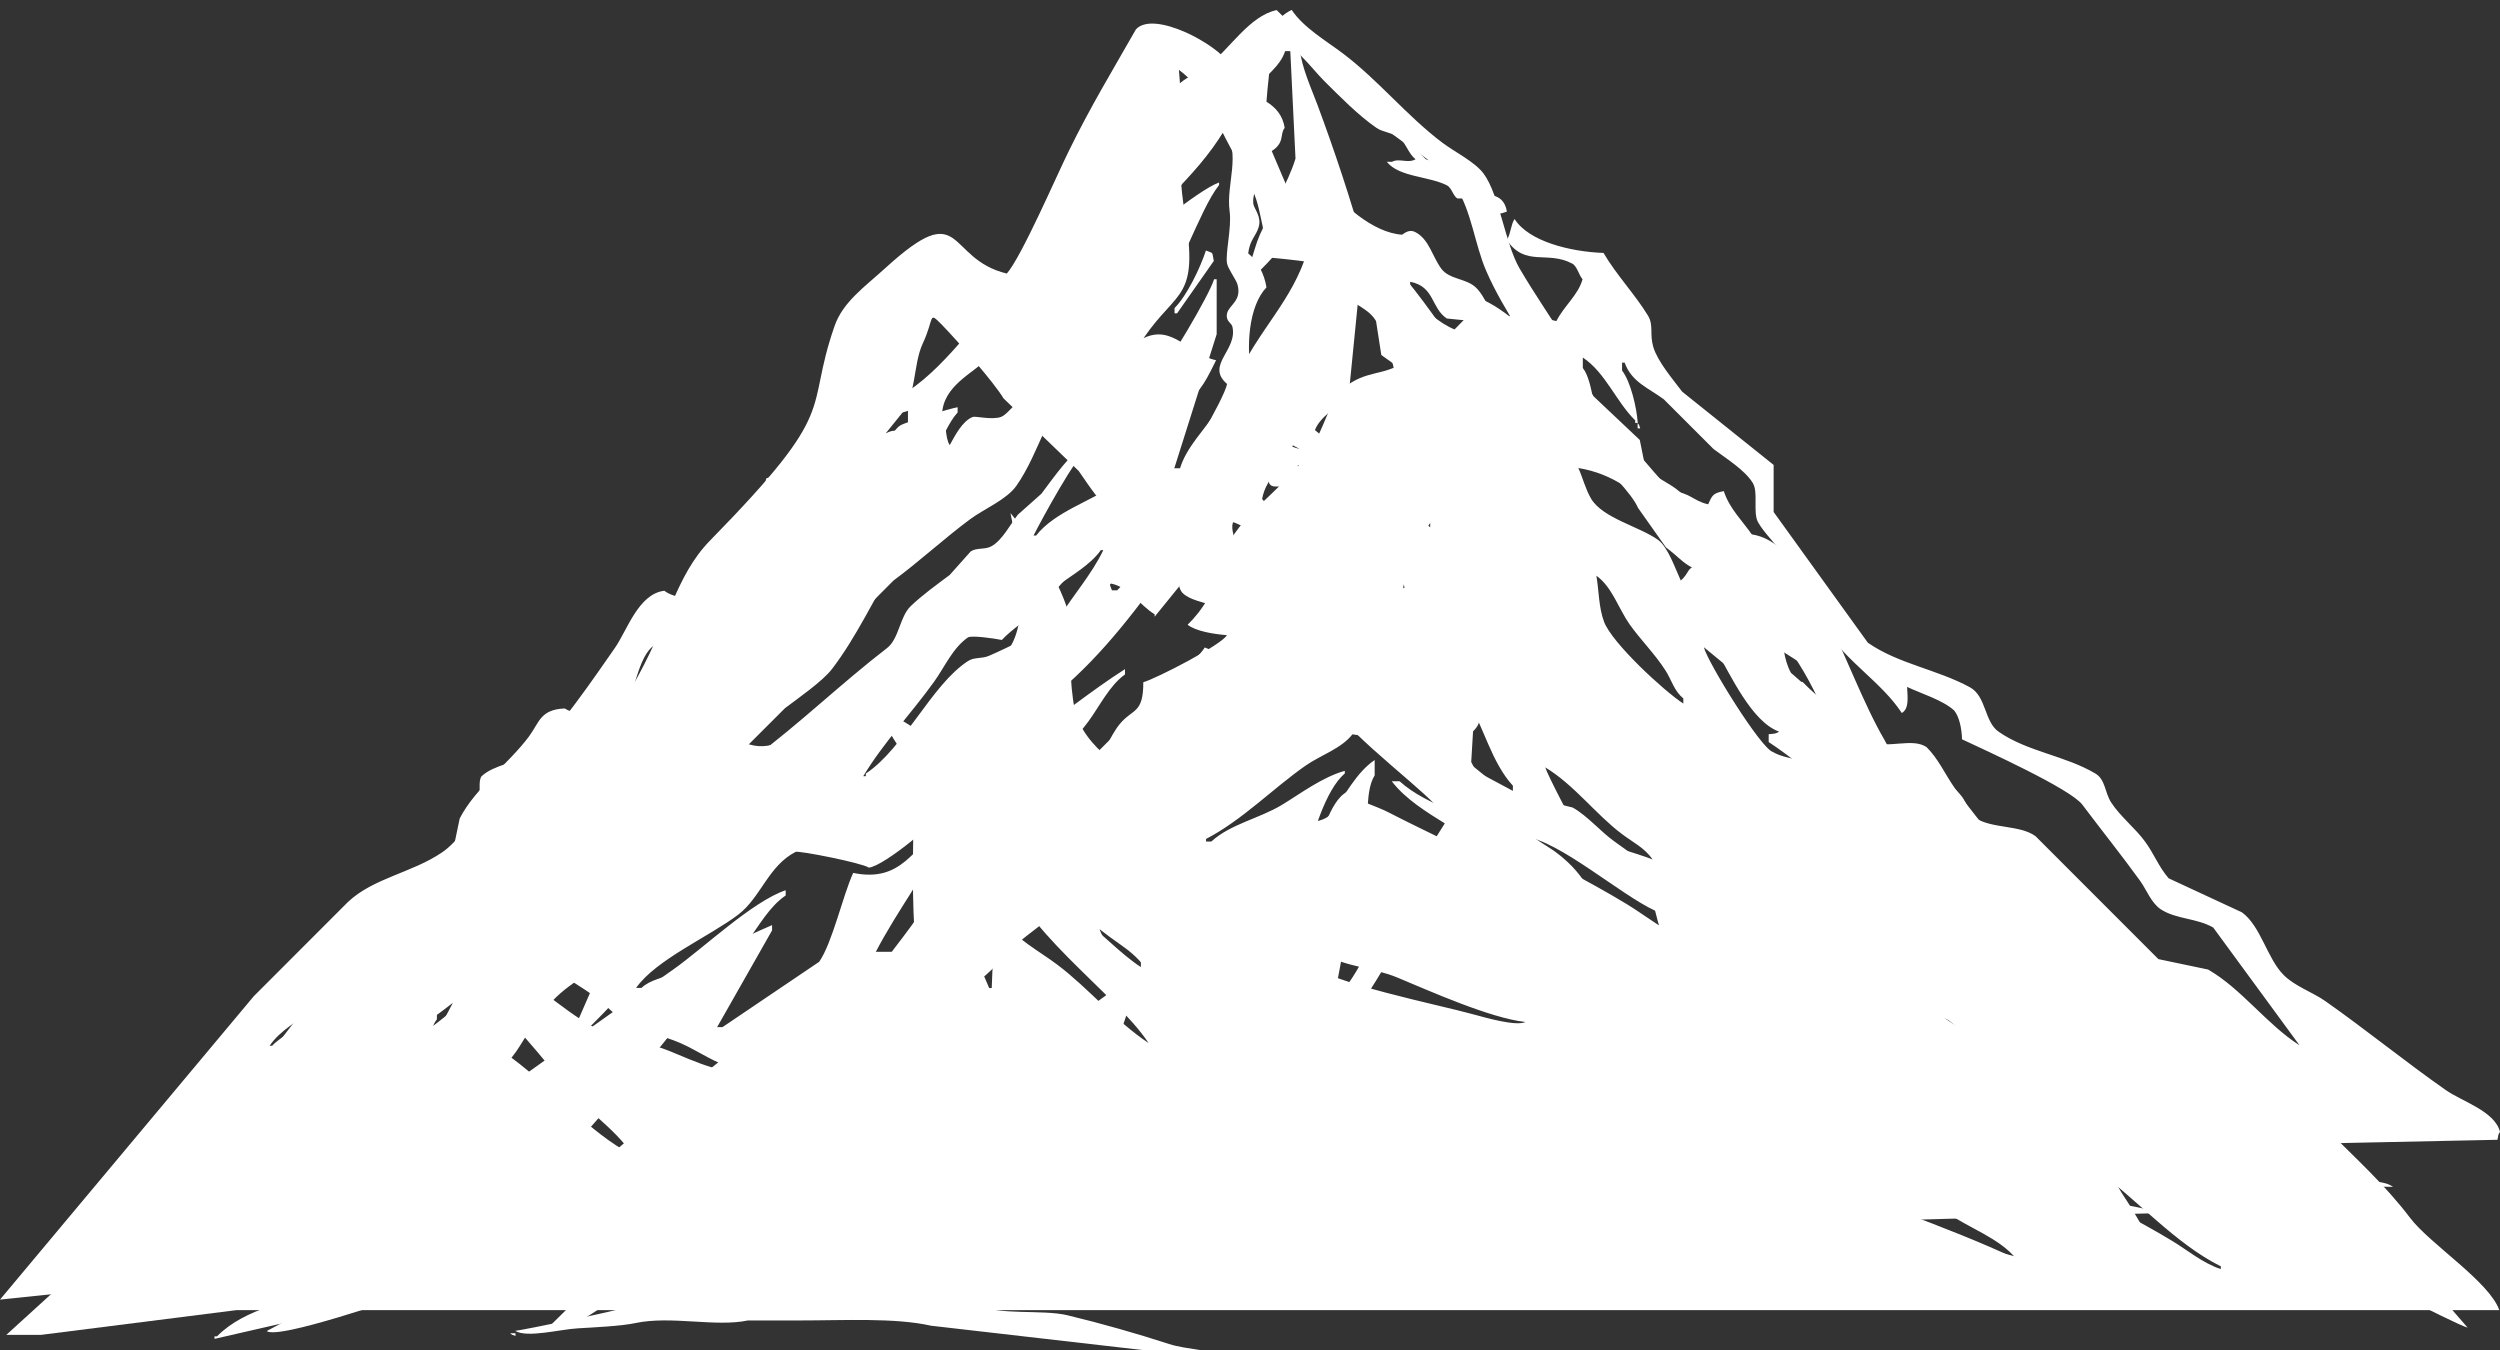 <svg xmlns="http://www.w3.org/2000/svg" xmlns:xlink="http://www.w3.org/1999/xlink" width="200" zoomAndPan="magnify" viewBox="0 0 150 81" height="108" preserveAspectRatio="xMidYMid meet" version="1.0"><rect x="0" y="0" width="150" height="81" fill="#333333" stroke="none"/><defs><clipPath id="0f6d85efbf"><path d="M 0 0.594 L 150 0.594 L 150 80.094 L 0 80.094 Z M 0 0.594 " clip-rule="nonzero"/></clipPath><clipPath id="46daa540ba"><path d="M 0 0.594 L 150 0.594 L 150 81 L 0 81 Z M 0 0.594 " clip-rule="nonzero"/></clipPath><clipPath id="4584070faa"><path d="M 1.777 1 L 148.027 1 L 148.027 80 L 1.777 80 Z M 1.777 1 " clip-rule="nonzero"/></clipPath></defs><g clip-path="url(#0f6d85efbf)"><path fill="#ffffff" d="M 144.605 73.07 C 143.125 71.113 141.266 69.418 139.535 67.699 C 139.023 67.238 138.508 66.777 138.004 66.316 C 136.691 64.582 135.07 63.234 133.555 61.711 C 132.945 61.047 132.324 60.379 131.711 59.715 C 129.965 58.422 128.211 57.121 126.492 55.879 C 125.715 55.32 124.773 54.93 124.188 54.188 C 123.523 54.188 122.859 54.188 122.195 54.188 C 121.77 53.922 121.016 52.227 120.664 51.73 C 119.617 50.242 118.332 48.762 117.285 47.285 C 116.691 46.441 116.312 45.539 115.594 44.828 C 114.75 44.254 113.371 44.926 112.219 44.52 C 110.633 43.137 109.047 41.754 107.457 40.371 C 106.59 38.805 107.191 36.312 106.227 34.844 C 106.051 33.762 105.172 33.602 104.535 33 C 103.258 31.793 101.938 30.367 100.539 29.312 C 100.008 28.914 99.016 28.496 98.695 27.93 C 98.59 27.418 98.492 26.902 98.387 26.398 C 97.465 25.531 96.543 24.66 95.621 23.785 C 94.957 22.816 94.699 21.719 94.086 20.707 C 93.164 19.211 92.059 17.625 91.172 16.102 C 90.312 14.621 89.957 11.688 89.02 10.422 C 88.496 9.711 87.281 9.117 86.562 8.578 C 84.445 6.992 82.684 4.793 80.574 3.207 C 79.555 2.438 78.215 1.664 77.5 0.594 C 76.453 1.09 75.719 2.453 75.043 3.359 C 73.688 5.168 71.977 6.742 70.598 8.578 C 69.773 9.668 68.504 10.555 67.68 11.652 C 67.121 12.387 66.555 13.551 65.836 14.105 C 64.898 14.832 63.613 14.965 62.613 15.641 C 62.141 15.961 61.727 16.492 61.23 16.871 C 58.773 18.723 57.066 21.754 54.477 23.473 C 54.477 24.547 54.477 25.625 54.477 26.699 C 53.406 29.262 52.324 31.82 51.25 34.371 C 50.516 34.523 49.23 34.594 48.637 34.984 C 47.238 35.16 46.695 36.953 46.023 37.898 C 44.961 39.414 43.57 40.852 42.488 42.348 C 42.203 42.738 42.07 43.422 41.719 43.73 C 40.945 43.988 40.184 44.246 39.414 44.5 C 38.641 44.359 38.219 43.676 37.879 43.117 C 36.801 43.074 34.699 43.023 33.883 42.508 C 32.402 42.57 32.367 43.348 31.73 44.199 C 30.535 45.805 28.496 47.309 27.582 49.109 C 27.328 50.34 27.07 51.562 26.812 52.797 C 26.465 53.273 25.605 53.656 25.121 54.027 C 23.766 55.047 22.641 56.543 21.281 57.562 C 20.75 57.961 19.988 58.273 19.59 58.793 C 17.48 61.566 15.328 64.316 13.301 67.09 C 12.555 68.098 11.863 69.367 11.031 70.402 L 0.043 80.398 L 14.176 78.609 C 59.172 78.609 104.188 78.609 149.188 78.609 C 149.445 78.609 149.699 78.609 149.957 78.609 C 149.371 76.906 145.773 74.621 144.605 73.07 Z M 110.824 45.895 C 110.824 45.945 110.824 46 110.824 46.043 C 109.773 45.82 107.176 45.637 106.379 45.121 C 105.668 44.938 102.469 39.762 102.23 38.832 C 105.094 41.188 107.965 43.543 110.824 45.895 Z M 103.914 34.531 C 103.914 34.586 103.914 34.641 103.914 34.684 C 103.266 34.531 102.531 34.285 102.07 33.914 C 101.219 34 101.414 34.23 101 34.684 C 100.945 34.734 100.895 34.789 100.848 34.832 C 100.512 34.117 100.086 32.82 99.465 32.379 C 98.348 31.59 96.16 31.086 95.469 29.926 C 95.113 29.32 94.965 28.648 94.699 28.082 C 98.883 28.746 100.555 32.867 103.914 34.531 Z M 101 41.906 C 101 42.012 101 42.109 101 42.215 C 99.84 41.461 96.719 38.582 96.242 37.305 C 95.914 36.43 95.93 35.348 95.781 34.543 C 96.711 35.195 97.117 36.516 97.773 37.457 C 98.422 38.371 99.316 39.266 99.926 40.223 C 100.324 40.852 100.441 41.445 101 41.906 Z M 97.312 50.039 C 97.977 50.543 98.688 50.871 99.156 51.574 C 98.277 51.184 95.273 50.449 94.707 49.879 C 94.484 49.66 92.82 46.434 92.715 46.043 C 94.461 47.098 95.727 48.844 97.312 50.039 Z M 83.648 8.125 C 84.801 8.996 86.539 10.012 87.336 11.199 C 88.293 12.629 88.477 14.664 89.18 16.27 C 90.258 18.758 92.012 20.949 93.176 23.484 C 92.43 22.969 91.516 21.789 91.02 21.027 C 90.488 21.215 90.367 21.516 89.949 21.797 C 89.895 21.852 89.844 21.906 89.797 21.949 C 89.797 21.895 89.797 21.844 89.797 21.797 C 89.188 21.523 88.176 20.469 87.957 19.805 C 87.414 19.75 87.344 19.824 86.723 19.957 C 85.988 18.832 83.738 15.754 82.727 15.047 C 82.727 14.941 82.727 14.844 82.727 14.738 C 82.676 14.738 82.621 14.738 82.578 14.738 C 82.637 16.004 83.34 21.824 83.809 22.57 C 84.207 23.57 85.695 23.996 86.422 24.723 C 86.512 24.848 84.828 28.906 84.43 29.332 C 84.516 30.207 85.219 30.945 85.812 31.324 C 85.812 31.43 85.812 31.527 85.812 31.637 C 83.508 29.695 81.203 27.746 78.898 25.805 C 79.164 25.059 80.238 24.332 80.895 23.961 C 81.203 20.887 81.504 17.82 81.812 14.746 C 81.086 12.078 80.051 8.984 79.051 6.301 C 78.676 5.289 78.121 4.113 77.977 2.926 C 80.086 4.289 81.645 6.609 83.648 8.125 Z M 64.453 71.848 C 63.996 72.59 63.871 73.453 63.223 74 C 63.223 74.105 63.223 74.203 63.223 74.312 C 63.172 74.312 63.117 74.312 63.074 74.312 C 64.809 69.145 66.555 63.969 68.293 58.805 C 68.293 58.695 68.293 58.602 68.293 58.492 C 66.953 59.176 65.82 60.188 64.605 60.949 C 63.02 61.949 61.141 62.73 59.848 64.023 C 59.793 64.023 59.742 64.023 59.695 64.023 C 60.051 62.906 60.777 61.16 61.539 60.336 C 61.539 60.285 61.539 60.23 61.539 60.188 C 60.449 60.551 59.66 61.445 58.773 62.027 C 56.801 63.34 54.859 64.59 52.945 65.867 C 51.688 66.707 49.887 67.309 48.949 68.48 C 48.895 68.48 48.84 68.48 48.797 68.48 C 50.012 66.645 52.262 64.891 54.016 63.57 C 55.602 61.984 57.188 60.398 58.773 58.812 C 59.812 58.023 60.539 56.961 61.539 56.199 C 62.781 55.258 64.305 54.062 65.227 52.82 C 67.398 49.906 69.711 47.117 71.828 44.227 C 72.766 42.949 73.602 41.125 74.902 40.23 C 74.902 40.125 74.902 40.027 74.902 39.922 C 74.035 39.566 73.164 39.203 72.289 38.848 C 71.723 39.699 70.863 40.152 70.137 40.84 C 68.398 42.578 66.652 44.324 64.914 46.062 C 63.426 47.188 61.504 48.648 60.469 50.207 C 60.414 50.207 60.359 50.207 60.316 50.207 C 60.309 49.117 60.441 44.297 60.777 43.758 C 60.777 43.445 60.777 43.145 60.777 42.836 C 60.723 42.836 60.672 42.836 60.629 42.836 C 59.695 44.625 57.961 45.883 56.789 47.441 C 56.168 48.266 55.629 49.305 54.797 49.898 C 54.789 51.023 54.664 56.27 55.105 56.961 C 55.105 57.012 55.105 57.066 55.105 57.109 C 53.723 57.109 52.34 57.109 50.961 57.109 C 50.605 57.465 50.242 57.828 49.887 58.184 C 48 59.594 46.352 61.258 44.516 62.633 C 40.98 65.281 37.879 68.453 34.379 71.078 C 32.66 72.359 30.25 73.789 29.012 75.523 C 28.957 75.523 28.902 75.523 28.859 75.523 C 29.641 74.043 31.109 72.98 32.086 71.688 C 34.824 68.035 38.137 64.855 40.84 61.25 C 42.098 59.574 43.605 58.121 44.836 56.492 C 45.535 55.551 46.164 54.391 47.141 53.727 C 47.141 53.621 47.141 53.523 47.141 53.414 C 45.129 54.09 42.168 56.926 40.387 58.176 C 35.426 61.648 30.551 65.176 25.652 68.613 C 23.402 70.199 21.238 71.805 19.051 73.371 C 18.219 73.965 17.188 74.391 16.594 75.215 C 16.543 75.215 16.488 75.215 16.445 75.215 C 18.43 72.184 21.621 69.977 23.816 67.078 C 24.383 66.566 24.941 66.051 25.508 65.547 C 26.938 63.66 28.867 62.18 30.27 60.328 C 31.039 59.309 31.871 58.031 32.883 57.254 C 32.883 57.199 32.883 57.145 32.883 57.102 C 30.047 57.926 27.602 60.441 25.359 62.012 C 22.391 64.102 19.633 66.352 16.762 68.461 C 15.258 69.57 13.59 70.508 12.316 71.84 C 12.262 71.84 12.207 71.84 12.164 71.84 C 12.98 70.492 14.176 69.395 15.078 68.152 C 17.012 65.52 18.828 62.949 20.762 60.32 C 21.203 59.707 22.02 59.422 22.453 58.785 C 22.559 58.785 22.656 58.785 22.762 58.785 C 22.504 59.559 22.25 60.32 21.992 61.09 C 21.992 61.145 21.992 61.195 21.992 61.242 C 22.984 60.887 23.516 59.832 24.297 59.246 C 25.848 58.078 27.98 56.723 29.055 55.098 C 29.109 55.098 29.16 55.098 29.203 55.098 C 28.938 56.02 27.281 58.707 26.59 59.246 C 26.59 59.352 26.59 59.449 26.59 59.559 C 30.117 57.562 33.652 55.559 37.188 53.566 C 37.188 52.883 37.188 51.59 36.879 51.113 C 36.879 50.855 36.879 50.598 36.879 50.34 C 35.977 50.812 35.195 51.855 34.266 52.184 C 33.164 52.566 32.016 52.094 31.191 52.645 C 31.137 52.645 31.082 52.645 31.039 52.645 C 31.312 51.863 32.086 51.395 32.57 50.801 C 32.625 50.75 32.68 50.695 32.723 50.652 C 32.668 50.652 32.617 50.652 32.57 50.652 C 32.395 50.219 32.555 50.359 32.113 50.191 C 31.918 50.086 30.906 50.52 30.578 50.801 C 30.523 50.801 30.473 50.801 30.43 50.801 C 30.43 47.195 32.484 46.559 33.805 44.352 C 35.914 44.359 37.73 44.91 38.254 46.504 C 44.668 46.027 45.652 40.078 49.152 36.676 C 50.004 36.094 51.34 36.543 52.379 36.066 C 52.785 35.656 53.191 35.25 53.609 34.832 C 55.203 33.656 56.656 32.301 58.215 31.148 C 59.031 30.543 60.398 29.977 60.98 29.152 C 62.363 27.195 63.074 24.086 64.668 22.402 C 64.668 22.297 64.668 22.199 64.668 22.09 C 63.391 22.719 62.203 23.473 60.98 24.246 C 60.707 24.414 60.379 24.898 60.059 25.016 C 59.512 25.211 58.527 24.953 58.367 25.016 C 57.738 25.262 57.297 26.141 56.984 26.707 C 56.684 26.266 56.809 25.336 56.523 24.863 C 56.586 23.145 58.367 22.41 59.289 21.488 C 60.672 20.105 62.055 18.723 63.438 17.34 C 64.375 16.668 65.527 16.473 66.512 15.809 C 67.281 14.887 68.043 13.965 68.816 13.043 C 68.816 12.992 68.816 12.938 68.816 12.895 C 68.867 12.895 68.922 12.895 68.965 12.895 C 68.914 14.168 68.859 15.453 68.816 16.73 C 69.586 14.629 70.348 12.531 71.117 10.438 C 71.633 9.926 72.148 9.41 72.652 8.906 C 73.59 7.648 74.477 6.488 75.418 5.219 C 75.949 4.512 76.801 4.004 77.109 3.066 C 77.215 3.066 77.312 3.066 77.418 3.066 C 77.527 5.219 77.621 7.363 77.73 9.516 C 77.27 11.031 76.207 12.68 75.574 14.125 C 75.141 15.137 75.035 16.297 74.344 17.039 C 74.344 17.148 74.344 17.242 74.344 17.352 C 75.426 16.633 78.082 13.586 78.793 12.441 C 78.848 12.441 78.898 12.441 78.941 12.441 C 78.605 16.445 76.879 18.164 75.258 20.734 C 74.406 22.082 73.805 23.387 72.953 24.723 C 72.281 25.785 71.199 26.805 70.801 28.098 C 70.082 28.109 69.238 28.09 68.805 27.789 C 67.184 27.895 65.68 30.996 64.508 31.938 C 64.152 32.105 63.727 31.812 63.438 31.477 C 61.789 33.176 61.496 36.164 59.898 37.926 C 59.898 38.031 59.898 38.129 59.898 38.238 C 61.203 37.375 62.215 36.082 63.438 35.16 C 64.305 34.508 65.422 33.895 66.051 33.008 C 66.102 33.008 66.156 33.008 66.199 33.008 C 65.492 34.469 64.418 35.676 63.586 37.004 C 63.098 37.785 62.895 38.742 62.203 39.309 C 62.203 39.414 62.203 39.512 62.203 39.617 C 62.832 39.203 63.133 38.688 63.586 38.086 C 64.613 37.059 65.633 36.039 66.66 35.012 C 67.77 35.242 68.391 36.324 69.277 36.855 C 69.277 36.906 69.277 36.961 69.277 37.004 C 70.809 35.109 72.352 33.223 73.883 31.324 C 74.062 31.199 76.922 32.883 77.258 33.32 C 77.367 33.32 77.465 33.32 77.57 33.32 C 77.055 32.238 76.516 30.793 75.727 29.941 C 75.977 28.523 77.164 27.992 77.57 26.719 C 79.164 27.48 80.105 29.438 81.566 30.402 C 81.406 31.645 80.93 35.34 80.336 36.234 C 80.336 36.34 80.336 36.438 80.336 36.543 C 80.387 36.543 80.441 36.543 80.484 36.543 C 81.078 35.32 81.852 33.645 82.789 32.707 C 82.844 32.652 82.895 32.602 82.941 32.555 C 84.473 35.711 86.211 38.965 88.008 41.922 C 89.02 43.59 89.488 45.75 90.773 47.141 C 90.773 47.25 90.773 47.348 90.773 47.453 C 90.004 47.043 89.238 46.637 88.469 46.219 C 87.035 49.145 85.086 51.812 83.402 54.516 C 82.32 56.262 81.582 58.457 80.176 59.883 C 80.176 59.938 80.176 59.992 80.176 60.035 C 80.121 60.035 80.07 60.035 80.023 60.035 C 80.637 56.758 81.258 53.488 81.867 50.207 C 82.16 49.02 81.902 47.461 82.48 46.523 C 82.48 46.211 82.48 45.91 82.48 45.602 C 81.363 46.352 80.699 47.762 79.863 48.824 C 79.352 49.48 77.898 49.25 77.41 49.898 C 76.355 51.281 75.867 53.016 74.957 54.504 C 72.512 58.492 70.055 62.668 67.582 66.637 C 66.449 68.363 65.492 70.164 64.453 71.848 Z M 107.602 70.156 C 105.855 69.41 103.055 67.664 101 67.539 C 100.938 68.109 100.812 68.844 100.539 69.234 C 100.441 69.402 98.43 67.852 98.082 67.539 C 96.711 66.328 95.273 65.273 93.785 64.164 C 93.227 63.75 92.723 62.949 92.094 62.633 C 91.375 62.523 90.656 62.43 89.941 62.32 C 89.188 63.766 87.938 64.883 87.023 66.16 C 84.738 69.332 82.16 72.359 80.113 75.676 C 80.059 75.676 80.008 75.676 79.961 75.676 C 81.238 73.043 82.348 70.082 83.496 67.383 C 84.012 66.168 84.215 64.492 85.031 63.543 C 85.031 63.438 85.031 63.34 85.031 63.234 C 83.172 64.199 81.895 66.008 80.273 67.23 C 77.598 69.242 74.734 71.414 72.438 73.832 C 72.387 73.832 72.332 73.832 72.289 73.832 C 74.957 69.367 78.234 65.156 81.195 60.938 C 83.09 58.227 84.535 55.25 86.562 52.645 C 87.602 51.324 90.25 51.344 91.473 50.191 C 93.562 50.449 97.207 53.672 99.305 54.641 C 99.617 55.941 100.777 59.875 101.461 60.781 C 101.922 61.586 103.754 61.496 104.535 62.012 C 105.863 62.719 105.801 65.262 106.988 66.16 C 110.082 68.48 113.652 70.555 116.816 72.762 C 118.109 73.664 119.988 74.301 120.965 75.523 C 116.621 73.496 112.066 72.07 107.602 70.156 Z M 133.246 76.145 C 132.164 75.789 131.234 75 130.328 74.453 C 128.23 73.176 126.051 72.148 124.039 70.918 C 121.273 69.234 118.43 67.789 115.746 66.16 C 114.68 65.504 113.512 65.203 112.52 64.465 C 111.871 63.988 111.473 62.977 110.984 62.312 C 109.887 60.824 108.406 59.496 107.301 58.016 C 106.59 57.059 105.969 55.773 104.996 55.098 C 104.996 55.047 104.996 54.992 104.996 54.949 C 106.102 55.137 111.988 57.422 112.668 58.023 C 113.395 57.289 114.266 55.25 114.512 54.188 C 115.621 54.363 118.863 55.684 119.582 56.34 C 119.688 56.34 119.785 56.34 119.891 56.34 C 119.438 54.762 118.227 53.488 117.438 52.191 C 116.656 50.918 116.223 49.633 115.441 48.355 C 115.055 47.727 114.504 47.273 114.371 46.363 C 115.328 47.098 115.816 48.426 116.523 49.438 C 118.059 51.625 119.883 53.719 121.281 56.039 C 126.039 56.074 126.98 59.805 130.34 60.949 C 130.125 61.543 129.727 61.711 129.418 62.18 C 128.176 61.992 123.824 60.23 122.965 59.566 C 122.496 59.84 122.363 60.867 122.355 61.559 C 121.309 61.277 119.715 60.566 118.98 59.867 C 118.926 59.867 118.871 59.867 118.828 59.867 C 119.191 60.887 120.227 61.523 120.82 62.32 C 121.938 63.809 123.152 65.855 124.66 66.93 C 124.66 66.984 124.66 67.035 124.66 67.078 C 123.789 67.188 122.922 67.285 122.043 67.391 C 122.867 68.57 124.562 69.312 125.73 70.156 C 128.211 71.945 130.473 74.594 133.254 75.984 C 133.246 76.039 133.246 76.094 133.246 76.145 Z M 133.246 76.145 " fill-opacity="1" fill-rule="evenodd"/></g><g clip-path="url(#46daa540ba)"><path fill="#ffffff" d="M 146.75 65.406 C 144.332 63.715 141.938 61.766 139.531 60.074 C 138.742 59.52 137.691 59.176 137.023 58.504 C 136.023 57.508 135.652 55.562 134.512 54.738 C 133.047 54.059 131.586 53.379 130.121 52.699 C 129.539 52.039 129.234 51.215 128.707 50.5 C 128.129 49.703 127.203 48.977 126.668 48.145 C 126.289 47.555 126.324 46.77 125.727 46.414 C 123.898 45.328 121.652 45.109 119.922 43.906 C 119.051 43.309 119.188 41.777 118.191 41.234 C 116.227 40.164 113.891 39.832 112.07 38.562 C 110.188 35.945 108.301 33.328 106.418 30.719 C 106.418 29.777 106.418 28.836 106.418 27.895 C 104.59 26.426 102.758 24.969 100.93 23.5 C 100.379 22.766 99.473 21.715 99.199 20.828 C 98.965 20.031 99.227 19.516 98.883 18.945 C 98.113 17.676 96.988 16.5 96.211 15.176 C 94.199 15.105 91.719 14.48 90.875 13.141 C 90.648 13.465 90.633 14.09 90.406 14.398 C 91.527 16.047 92.824 15.016 94.328 15.812 C 94.625 15.965 94.734 16.508 94.953 16.754 C 94.699 17.695 93.82 18.383 93.387 19.262 C 92.48 19.109 91.176 18.395 90.406 19.109 C 89.211 18.855 89.246 17.887 88.523 17.223 C 87.941 16.699 86.957 16.762 86.484 16.129 C 85.941 15.402 85.75 14.352 84.918 13.926 C 84.656 13.793 84.43 13.855 84.129 14.082 C 82.355 13.973 80.363 12.152 79.582 10.938 C 78.422 11.273 78.703 12.742 77.547 13.141 C 77.617 13.754 77.719 14.734 78.016 15.176 C 78.016 15.285 78.016 15.387 78.016 15.496 C 79.273 15.43 80.215 15.332 80.523 16.281 C 80.68 16.645 80.562 16.652 80.207 16.906 C 80.641 18.23 81.992 18.273 82.562 19.262 C 82.672 19.941 82.77 20.621 82.879 21.301 C 83.613 21.824 84.348 22.352 85.082 22.867 C 85.289 22.867 85.496 22.867 85.707 22.867 C 85.344 20.93 84.973 19 84.609 17.062 C 84.609 17.008 84.609 16.953 84.609 16.906 C 86.086 17.188 85.852 18.473 86.809 19.109 C 87.336 19.164 87.859 19.219 88.379 19.262 C 88.496 19.324 91.582 23.699 91.828 24.125 C 91.883 24.125 91.938 24.125 91.98 24.125 C 91.82 22.957 91.25 21.273 90.57 20.512 C 90.57 20.402 90.57 20.305 90.57 20.195 C 92.426 20.621 92.906 21.754 94.02 22.867 C 94.418 23.266 94.941 23.492 95.277 23.961 C 95.387 23.961 95.488 23.961 95.594 23.961 C 95.469 23.336 95.316 22.523 94.969 22.078 C 94.969 21.871 94.969 21.664 94.969 21.453 C 96.328 22.352 96.965 24.098 98.113 25.223 C 98.113 25.277 98.113 25.332 98.113 25.375 C 98.168 25.375 98.223 25.375 98.266 25.375 C 98.195 24.406 97.832 22.895 97.324 22.234 C 97.324 22.078 97.324 21.914 97.324 21.762 C 97.379 21.762 97.434 21.762 97.48 21.762 C 97.906 22.938 98.91 23.273 99.832 23.961 C 100.832 24.957 101.816 25.945 102.812 26.941 C 103.555 27.504 104.688 28.191 105.168 28.98 C 105.512 29.543 105.16 30.754 105.484 31.336 C 105.875 32.023 106.625 32.703 107.051 33.371 C 107.977 34.848 108.637 36.297 109.562 37.766 C 110.801 39.73 112.875 40.906 114.109 42.781 C 114.543 42.52 114.461 41.906 114.426 41.215 C 115.266 41.613 116.57 42.004 117.25 42.629 C 117.559 43.008 117.703 43.707 117.723 44.359 C 119.125 45.02 124.215 47.32 124.941 48.281 C 126.09 49.812 127.305 51.324 128.391 52.828 C 128.797 53.387 129.07 54.176 129.648 54.559 C 130.582 55.164 131.805 55.082 132.793 55.652 C 134.523 58.008 136.242 60.363 137.973 62.719 C 135.988 61.449 134.496 59.328 132.484 58.172 C 131.488 57.961 130.5 57.754 129.504 57.547 C 127.051 55.09 124.586 52.629 122.133 50.172 C 121.191 49.484 119.551 49.738 118.52 49.078 C 118.184 48.859 117.984 48.152 117.73 47.82 C 117.113 46.996 116.129 46.516 115.531 45.617 C 114.777 45.59 114.145 45.547 113.801 45.934 C 112.777 45.691 111.664 43.527 110.348 44.367 C 109.562 43.961 109.734 42.727 109.254 42.012 C 108.891 41.652 108.52 41.281 108.156 40.918 C 105.922 40.945 104.246 40.273 103.293 39.035 C 103.184 39.035 103.086 39.035 102.977 39.035 C 103.828 40.473 105.098 43.309 106.746 43.898 C 106.562 44.023 106.48 44.023 106.121 44.051 C 106.121 44.203 106.121 44.367 106.121 44.523 C 108.527 46.105 110.559 48.234 112.867 49.855 C 114.281 50.852 116.199 51.66 117.258 53 C 111.926 50.328 106.59 47.664 101.258 44.992 C 101.148 44.992 101.047 44.992 100.938 44.992 C 101.574 45.824 102.605 46.25 103.449 46.875 C 106.555 49.16 110.016 51.379 113.336 53.469 C 114.633 54.285 116.473 54.82 117.422 55.98 C 115.34 54.965 113.102 53.914 110.992 53 C 110.051 52.59 109.035 52.52 108.32 51.902 C 108.211 51.902 108.113 51.902 108.004 51.902 C 109.859 54.848 113.52 57.52 116.316 59.594 C 117.086 60.164 117.738 61.059 118.52 61.629 C 119.785 62.562 121.551 63.488 122.441 64.773 C 115.41 60.543 108.836 55.488 102.035 50.961 C 99.887 49.531 97.723 48.062 95.605 46.723 C 94.617 46.098 93.34 45.727 92.625 44.84 C 92.516 44.84 92.418 44.84 92.309 44.84 C 92.949 45.809 94.047 46.496 94.98 47.195 C 95.559 47.82 96.129 48.453 96.711 49.078 C 98.41 50.363 99.754 52.059 101.418 53.316 C 102.812 54.367 104.68 55.633 105.656 57.082 C 102.625 55.09 99.887 52.617 96.871 50.492 C 96.039 49.902 95.262 48.961 94.363 48.453 C 93.105 48.137 91.855 47.828 90.598 47.512 C 89.562 47.074 88.766 46.223 87.926 45.625 C 86.039 44.277 84.129 43.246 82.273 41.859 C 81.332 41.152 81.387 39.258 80.391 38.562 C 79.664 38.055 78.387 38.012 77.879 37.305 C 77.371 36.605 77.309 35.457 76.621 34.949 C 76.031 34.516 75.316 34.434 74.891 33.852 C 74.484 33.293 73.559 31.617 74.102 31.18 C 74.066 28.707 73.887 27.812 74.891 26.316 C 75 26.316 75.102 26.316 75.207 26.316 C 75.406 26.699 75.844 26.961 75.996 27.258 C 76.051 27.84 76.105 28.41 76.148 28.988 C 76.348 29.371 76.793 29.043 77.094 29.305 C 77.145 29.57 77.199 29.832 77.246 30.094 C 77.652 30.754 78.715 31.461 79.445 31.824 C 79.367 32.16 79.301 32.395 79.129 32.613 C 79.273 33.727 80.805 34.367 81.641 34.812 C 81.812 35.773 81.793 37.094 82.262 37.793 C 82.5 38.129 83.016 38.172 83.359 38.418 C 84.863 39.477 87.09 40.898 88.379 42.184 C 88.484 42.184 88.586 42.184 88.695 42.184 C 88.215 40.68 85.66 37.094 84.148 36.695 C 84.164 35.988 84.285 34.785 83.992 34.344 C 83.633 33.609 82.727 33.68 82.262 33.082 C 81.648 32.285 81.348 31.316 80.535 30.727 C 79.883 30.258 78.941 30.129 78.496 29.469 C 78.188 29.027 78.215 28.438 77.871 28.055 C 77.871 28.004 77.871 27.949 77.871 27.902 C 78.621 27.957 79.836 28.082 80.227 28.527 C 80.48 28.816 80.508 29.441 80.852 29.625 C 81.113 29.625 81.375 29.625 81.641 29.625 C 82.074 29.777 83.25 30.512 83.523 30.883 C 83.93 31.445 83.938 32.16 84.309 32.766 C 85.055 33.996 86.105 35.266 87.289 36.062 C 87.289 36.949 87.289 37.836 87.289 38.734 C 87.473 39.113 88.352 39.414 88.703 39.676 C 89.789 40.492 90.75 41.688 91.848 42.504 C 92.625 43.082 93.594 43.48 94.199 44.23 C 94.309 44.23 94.41 44.23 94.52 44.23 C 92.949 42.555 91.375 40.883 89.809 39.215 C 89.391 38.852 88.977 38.48 88.551 38.117 C 88.223 37.395 88.73 36.379 88.395 35.766 C 87.66 35.086 86.93 34.406 86.195 33.727 C 85.289 32.484 83.633 28.664 82.426 28.074 C 81.957 28.074 81.484 28.074 81.016 28.074 C 80.75 27.965 80.406 27.414 80.07 27.285 C 79.52 27.078 78.785 27.25 78.344 26.969 C 75.055 26.914 73.895 19.441 75.988 17.242 C 75.871 16.438 75.418 15.613 74.891 15.203 C 74.992 14.379 75.352 14.18 75.516 13.637 C 75.715 12.996 75.246 12.543 75.199 12.227 C 75.102 11.41 75.852 10.766 75.199 10.023 C 75.508 9.227 76.387 9.262 76.766 8.609 C 76.965 8.258 76.867 7.941 77.082 7.668 C 76.957 6.898 76.531 6.445 75.988 6.102 C 76.016 5.668 76.25 2.977 76.457 2.652 C 76.457 2.543 76.457 2.445 76.457 2.336 C 77.652 2.59 78.668 4.074 79.438 4.844 C 80.379 5.777 81.492 6.918 82.582 7.668 C 82.98 7.949 83.633 7.969 83.992 8.293 C 84.383 8.648 84.508 9.219 84.934 9.555 C 84.473 9.824 83.957 9.473 83.523 9.707 C 83.414 9.707 83.312 9.707 83.207 9.707 C 83.949 10.633 85.695 10.559 86.82 11.121 C 87.102 11.266 87.199 11.781 87.445 11.906 C 87.805 11.906 88.18 11.906 88.539 11.906 C 88.594 12.062 88.648 12.227 88.695 12.379 C 89 12.625 89.5 12.625 89.789 12.852 C 90.152 12.797 90.18 12.777 90.414 12.695 C 90.188 11.375 89.039 11.844 88.059 11.281 C 87.742 10.867 87.434 10.449 87.117 10.023 C 86.594 9.871 86.066 9.707 85.551 9.555 C 82.57 6.574 79.594 3.594 76.602 0.605 C 74.953 0.949 73.75 2.988 72.52 3.902 C 71.957 4.316 71.324 4.555 70.789 4.996 C 68.055 4.918 67.773 7.242 67.02 9.082 C 66.496 9.137 65.969 9.191 65.453 9.234 C 65.02 9.453 64.785 10.395 64.512 10.805 C 63.688 12.035 61.859 13.848 61.371 15.195 C 61.262 15.93 61.16 16.664 61.051 17.395 C 58.961 19.434 56.867 21.48 54.777 23.52 C 54.195 23.574 53.625 23.629 53.047 23.672 C 52.066 24.133 51.535 25.691 50.691 26.344 C 49.422 27.324 47.723 28.246 45.98 28.699 C 45.621 30.375 45.012 32.312 44.098 33.562 C 43.781 33.996 43.164 33.898 42.684 34.188 C 42.07 34.559 41.5 35.301 41.117 35.918 C 40.676 35.816 40.168 35.691 39.859 35.445 C 38.293 35.637 37.633 37.828 36.879 38.898 C 35.766 40.48 33.32 44.133 31.863 45.176 C 30.992 45.797 29.645 45.863 28.883 46.586 C 28.676 46.93 28.863 47.484 28.727 48 C 28.422 49.168 27.426 50.535 26.527 51.141 C 24.715 52.375 22.414 52.672 20.875 54.121 C 18.992 56.008 17.109 57.891 15.227 59.773 C 10.152 65.84 5.082 71.91 0 77.977 C 3.504 77.617 7.012 77.246 10.516 76.883 C 13.258 76.285 17.77 77.117 20.242 77.199 C 20.242 77.254 20.242 77.309 20.242 77.352 C 17.551 77.941 14.652 78.512 13.023 80.18 C 12.969 80.18 12.914 80.18 12.871 80.18 C 12.871 80.234 12.871 80.289 12.871 80.332 C 14.699 79.918 16.527 79.5 18.359 79.074 C 21.012 78.402 23.801 78.395 26.363 77.816 C 27.199 77.816 28.039 77.816 28.875 77.816 C 32.098 77.816 34.562 78.375 37.504 78.441 C 37.242 78.613 31.398 79.797 30.91 79.852 C 31.637 80.289 33.574 79.762 34.68 79.699 C 35.574 79.645 37.27 79.57 38.129 79.383 C 40.258 78.93 42.949 79.637 44.875 79.227 C 45.918 79.227 46.969 79.227 48.02 79.227 C 50.645 79.227 53.707 79.055 55.863 79.543 C 61.777 80.223 67.684 80.902 73.598 81.582 C 72.746 80.914 71.277 81.012 70.145 80.641 C 68.242 80.023 66.105 79.41 64.023 78.91 C 62.547 78.559 59.812 78.938 58.688 78.285 C 58.633 78.285 58.578 78.285 58.535 78.285 C 59.711 77.453 62.621 77.344 64.188 76.871 C 66.305 76.238 68.762 75.523 70.934 74.988 C 73.18 74.438 75.988 75.215 77.527 75.613 C 80.949 76.512 84.43 76.828 87.727 77.652 C 89.562 78.113 91.066 78.277 93.215 78.277 C 94.184 78.277 96.004 78.023 96.664 78.43 C 96.871 78.43 97.082 78.43 97.289 78.43 C 97.289 78.375 97.289 78.32 97.289 78.277 C 94.543 77.695 91.629 77.77 88.812 77.02 C 87.625 76.699 86.383 76.074 85.043 75.922 C 85.043 75.867 85.043 75.812 85.043 75.77 C 89.336 74.508 93.621 73.258 97.914 72 C 98.43 71.938 99.363 72.355 99.797 72.473 C 101.879 73.016 104.02 73.195 105.922 73.73 C 110.957 75.125 116.434 75.832 122.711 75.77 C 122.277 75.469 121.762 75.625 121.145 75.449 C 119.344 74.953 117.152 74.527 115.34 74.039 C 114.297 73.758 113.137 73.93 112.359 73.414 C 112.25 73.414 112.152 73.414 112.043 73.414 C 112.043 73.359 112.043 73.305 112.043 73.258 C 117.848 73.105 123.652 72.941 129.461 72.789 C 128.809 72.344 122.566 71.512 121.297 71.531 C 122.719 70.625 126.043 71.395 128.047 71.211 C 133.008 70.758 138.535 71.184 143.578 71.211 C 143.07 70.84 142.391 70.949 141.695 70.742 C 139.492 70.117 137.301 69.484 135.102 68.859 C 134.992 68.859 134.895 68.859 134.785 68.859 C 134.785 68.805 134.785 68.75 134.785 68.703 C 139.801 68.594 144.828 68.496 149.848 68.387 C 149.91 68.062 149.883 68.086 150 67.914 C 149.699 66.676 147.719 66.086 146.75 65.406 Z M 48.344 30.883 C 48.555 30.801 48.961 30.691 49.133 30.566 C 49.344 30.566 49.551 30.566 49.758 30.566 C 49.559 30.891 49.422 30.926 49.289 31.352 C 49.105 31.777 49.406 31.824 49.605 32.297 C 48.301 33.555 47.602 35.43 46.309 36.688 C 46.309 36.742 46.309 36.797 46.309 36.84 C 46.254 36.84 46.199 36.84 46.152 36.84 C 46.832 35.445 47.746 33.527 48.824 32.449 C 48.734 31.816 48.555 31.391 48.344 30.883 Z M 47.098 42.492 C 47.883 41.895 49.352 40.883 49.922 40.137 C 51.371 38.246 52.457 35.891 53.688 33.863 C 54.133 33.129 54.234 32.27 54.785 31.66 C 54.785 31.551 54.785 31.453 54.785 31.344 C 53.688 32.105 51.75 34.715 51.016 35.891 C 50.965 35.891 50.91 35.891 50.863 35.891 C 51.742 33.809 52.586 31.309 53.844 29.461 C 54.484 28.52 55.527 27.723 56.199 26.789 C 56.66 26.145 56.922 25.332 57.457 24.75 C 57.457 24.641 57.457 24.543 57.457 24.434 C 57.031 24.496 54.312 25.332 54.008 25.531 C 53.582 25.809 53.289 26.582 52.91 26.941 C 52.91 26.996 52.91 27.051 52.91 27.098 C 52.855 27.098 52.801 27.098 52.758 27.098 C 52.91 26.363 53.074 25.629 53.227 24.895 C 55.883 24.695 56.406 22.992 57.938 21.754 C 59.75 20.285 61.133 18.266 62.953 16.891 C 63.562 16.426 64.223 16.074 64.684 15.477 C 64.738 15.477 64.793 15.477 64.84 15.477 C 64.086 16.973 62.871 19.234 61.543 20.188 C 61.543 20.293 61.543 20.395 61.543 20.504 C 62.773 19.77 64.648 18.375 65.465 17.207 C 65.516 17.207 65.57 17.207 65.617 17.207 C 64.82 18.539 63.668 19.59 62.793 20.82 C 62.23 21.609 61.848 22.613 61.062 23.176 C 61.062 23.23 61.062 23.285 61.062 23.328 C 61.984 23.004 66.289 18.871 66.867 17.996 C 66.922 17.996 66.977 17.996 67.02 17.996 C 66.461 19.199 66.242 21.02 65.453 22.078 C 65.453 22.234 65.453 22.395 65.453 22.551 C 65.508 22.551 65.562 22.551 65.609 22.551 C 66.16 21.41 68.406 17.25 69.223 16.59 C 69.223 16.48 69.223 16.383 69.223 16.273 C 69.277 16.273 69.332 16.273 69.375 16.273 C 69.359 16.672 69.359 16.852 69.223 17.062 C 69.223 17.379 69.223 17.688 69.223 18.004 C 69.277 17.949 69.332 17.895 69.375 17.848 C 70.688 16.816 71.922 12.641 73.145 11.102 C 73.145 11.047 73.145 10.992 73.145 10.949 C 71.875 11.402 68.145 14.488 67.184 15.496 C 67.129 15.496 67.074 15.496 67.031 15.496 C 68.879 12.723 71.738 10.738 73.461 7.805 C 74.5 9.191 73.551 11.066 73.777 12.668 C 73.914 13.656 73.504 15.215 73.625 15.812 C 73.688 16.148 74.168 16.773 74.25 17.07 C 74.52 18.059 73.742 18.293 73.625 18.801 C 73.516 19.262 73.887 19.371 73.941 19.59 C 74.285 21.02 72.301 21.898 73.625 23.039 C 73.441 23.953 70.941 28.191 70.328 28.844 C 70.328 28.898 70.328 28.953 70.328 29 C 70.273 29 70.219 29 70.172 29 C 71.113 26.02 72.055 23.039 73 20.051 C 73 18.953 73 17.848 73 16.754 C 72.945 16.754 72.891 16.754 72.844 16.754 C 72.602 17.633 69.992 22.07 69.395 22.559 C 69.395 22.668 69.395 22.766 69.395 22.875 C 70.074 22.539 70.98 22.043 71.43 21.465 C 71.484 21.465 71.539 21.465 71.586 21.465 C 71.016 23.492 69.332 25.285 68.289 26.953 C 67.871 27.629 67.664 28.547 67.031 28.988 C 65.527 30.051 63.281 30.699 62.168 32.133 C 62.113 32.133 62.059 32.133 62.012 32.133 C 62.555 31.062 64.531 27.441 65.309 26.797 C 65.309 26.688 65.309 26.59 65.309 26.48 C 64.203 27.223 63.289 28.555 62.484 29.625 C 62.012 30.039 61.543 30.457 61.07 30.883 C 60.625 31.461 60.129 32.414 59.504 32.766 C 59.098 33 58.625 32.84 58.246 33.082 C 57.828 33.555 57.41 34.023 56.984 34.496 C 56.18 35.102 55.355 35.684 54.633 36.379 C 53.98 37.012 53.941 38.336 53.219 38.887 C 50.473 41 47.965 43.434 45.211 45.48 C 43.961 46.414 42.188 47.355 41.289 48.625 C 41.18 48.625 41.082 48.625 40.973 48.625 C 43.012 46.57 45.059 44.531 47.098 42.492 Z M 61.531 44.375 C 60.438 45.109 58.898 45.719 58.082 46.73 C 57.973 46.73 57.875 46.73 57.766 46.73 C 57.766 46.676 57.766 46.621 57.766 46.578 C 59.648 45.906 60.945 43.488 62.473 42.34 C 65.418 40.121 67.5 37.477 69.691 34.496 C 70.445 33.473 71.504 32.621 72.203 31.516 C 72.309 31.516 72.41 31.516 72.52 31.516 C 72.574 32.277 72.773 33.227 73.145 33.719 C 73.117 35.219 72.082 36.688 71.258 37.484 C 71.738 37.875 72.871 38.055 73.613 38.109 C 73.332 38.672 69.395 40.707 68.598 40.934 C 68.605 42.848 67.953 42.504 67.184 43.445 C 66.539 44.23 66.25 45.348 65.453 45.953 C 64.23 46.875 62.492 47.129 61.371 48.152 C 61.316 48.152 61.262 48.152 61.215 48.152 C 62.312 46.332 64.059 44.965 65.301 43.289 C 65.98 42.367 66.566 41.133 67.5 40.465 C 67.5 40.355 67.5 40.258 67.5 40.148 C 65.453 41.453 63.523 43.047 61.531 44.375 Z M 63.723 36.996 C 62.574 37.801 60.598 38.809 59.332 39.352 C 58.887 39.539 58.453 39.414 58.074 39.668 C 55.891 41.082 54.234 44.902 51.949 46.414 C 51.949 46.469 51.949 46.523 51.949 46.57 C 51.895 46.57 51.84 46.57 51.797 46.57 C 53.012 44.551 54.684 42.801 56.035 40.918 C 56.688 40.012 57.156 38.887 58.074 38.246 C 58.289 38.109 59.629 38.301 60.109 38.398 C 60.762 37.703 61.633 37.195 62.312 36.516 C 63.605 35.219 64.773 33.543 66.395 32.594 C 66.566 32.395 67.258 32.984 67.809 33.066 C 69.012 32.121 70.219 31.18 71.422 30.238 C 71.531 30.238 71.629 30.238 71.738 30.238 C 71.738 30.348 71.738 30.449 71.738 30.555 C 70.172 32.176 68.598 33.797 67.031 35.418 C 66.922 35.418 66.82 35.418 66.715 35.418 C 66.578 35.086 66.449 34.594 66.242 34.324 C 66.242 34.27 66.242 34.215 66.242 34.168 C 64.984 34.641 64.738 36.297 63.723 36.996 Z M 37.676 42.176 C 38.113 41.172 38.391 39.297 39.242 38.727 C 40.375 37.965 42.125 38.137 43.164 37.312 C 43.273 37.312 43.375 37.312 43.48 37.312 C 43.266 38.59 40.223 44.133 39.398 45 C 39.398 45.109 39.398 45.211 39.398 45.32 C 39.344 45.32 39.289 45.32 39.242 45.32 C 39.387 44.188 39.949 40.945 40.504 40.137 C 40.504 39.93 40.504 39.723 40.504 39.512 C 40.449 39.512 40.395 39.512 40.348 39.512 C 39.598 42.211 37.062 45.973 35.641 48.297 C 34.941 49.449 34.66 50.824 33.754 51.75 C 33.754 51.859 33.754 51.957 33.754 52.066 C 33.699 52.066 33.645 52.066 33.602 52.066 C 34.418 48.668 36.336 45.266 37.676 42.176 Z M 39.715 62.891 C 38.602 62.52 37.648 62.555 36.57 62.102 C 34.344 61.16 32.305 59.129 30.297 57.863 C 29.227 57.191 27.77 56.785 27 55.824 C 26.891 55.824 26.789 55.824 26.68 55.824 C 27 56.777 27.75 57.418 28.25 58.18 C 29.898 60.66 31.844 62.473 33.582 64.773 C 34.824 66.414 36.824 67.57 37.977 69.32 C 35.277 67.914 33.156 65.289 30.758 63.516 C 29.707 62.734 28.355 62.074 27.613 61.004 C 26.855 61.141 26.383 61.711 26.047 62.266 C 25.992 62.266 25.938 62.266 25.895 62.266 C 25.93 61.73 25.965 61.469 26.211 61.168 C 26.23 60.336 26.211 60.082 25.738 59.754 C 25.633 59.656 22.797 61.148 22.289 61.484 C 20.449 62.699 18.902 64.582 17.109 65.879 C 15.996 66.684 14.445 67.426 13.656 68.551 C 13.602 68.551 13.551 68.551 13.504 68.551 C 16.691 65.363 19.891 62.164 23.078 58.977 C 23.078 58.922 23.078 58.867 23.078 58.824 C 22.008 59.031 16.91 62.039 16.328 62.746 C 16.273 62.746 16.223 62.746 16.176 62.746 C 16.801 61.82 17.941 61.215 18.848 60.543 C 20.633 59.211 22.234 57.473 24.027 56.152 C 24.969 55.453 26.137 54.863 26.855 53.949 C 28.539 54.449 29.906 55.996 31.246 56.93 C 32.703 57.953 34.18 58.73 35.641 59.754 C 36.266 60.199 36.871 60.914 37.523 61.324 C 38.52 61.945 39.707 62.094 40.82 62.582 C 41.926 63.062 42.965 63.867 44.27 64.148 C 43.336 64.594 40.703 63.215 39.715 62.891 Z M 88.367 60.852 C 86.305 60.281 79.863 58.996 78.641 57.871 C 78.488 57.871 78.324 57.871 78.168 57.871 C 78.57 58.676 79.176 59.719 79.898 60.227 C 79.898 60.281 79.898 60.336 79.898 60.379 C 77.836 59.621 76.188 56.711 74.094 55.988 C 74.094 55.934 74.094 55.879 74.094 55.832 C 73.152 55.832 72.211 55.832 71.27 55.832 C 71.566 56.867 74.457 59.965 75.352 60.543 C 75.352 60.598 75.352 60.652 75.352 60.699 C 74.355 60.344 73.777 59.395 73 58.812 C 71.559 57.746 69.477 56.656 68.453 55.199 C 68.344 55.199 68.242 55.199 68.137 55.199 C 68.145 55.805 68.18 56.82 68.453 57.238 C 68.453 57.5 68.453 57.762 68.453 58.027 C 67.164 57.176 66.07 55.941 64.84 55.047 C 63.469 54.039 61.551 53.152 60.598 51.75 C 60.492 51.75 60.391 51.75 60.281 51.75 C 60.891 55.527 66.902 59.527 68.914 62.582 C 66.914 61.258 65.316 59.293 63.426 57.871 C 62.348 57.066 60.906 56.297 60.129 55.199 C 59.602 55.969 59.539 58.234 59.504 59.285 C 59.449 59.285 59.395 59.285 59.352 59.285 C 58.598 57.508 57.266 54.637 57.148 52.535 C 56.805 53.035 55.98 58.812 55.891 59.754 C 55.836 59.754 55.781 59.754 55.734 59.754 C 55.734 57.871 55.734 55.988 55.734 54.105 C 55.684 54.105 55.629 54.105 55.582 54.105 C 54.648 55.988 52.559 57.852 51.969 59.754 C 51.695 59.855 51.812 59.781 51.652 59.91 C 51.598 59.91 51.543 59.91 51.496 59.91 C 51.879 57.68 54.016 54.648 55.109 52.844 C 55.672 51.922 55.816 50.781 56.523 50.02 C 56.523 49.91 56.523 49.812 56.523 49.703 C 54.793 50.77 54.16 52.988 51.191 52.375 C 50.555 53.77 49.949 56.551 49.152 57.707 C 47.215 59.012 45.285 60.324 43.348 61.629 C 43.238 61.629 43.137 61.629 43.027 61.629 C 44.125 59.691 45.23 57.762 46.324 55.824 C 46.324 55.715 46.324 55.617 46.324 55.508 C 44.324 56.359 42.395 57.402 40.52 58.332 C 39.777 58.703 39.043 58.758 38.484 59.277 C 38.375 59.277 38.273 59.277 38.164 59.277 C 39.359 57.574 42.559 56.195 44.289 54.883 C 45.656 53.84 46.098 51.949 47.738 51.113 C 47.895 51.023 51.707 51.766 52.133 52.059 C 53.102 51.938 56.344 49.188 56.84 48.445 C 57.574 48.445 58.309 48.445 59.043 48.445 C 60.852 51.242 63.797 52.219 67.047 53.625 C 67.312 53.309 67.574 53 67.836 52.684 C 69.559 52.938 70.961 54.039 72.383 54.566 C 73.324 54.91 74.004 53.969 74.582 54.094 C 75.645 54.332 78.406 56.594 79.445 57.238 C 80.707 58.016 82.398 58.051 83.84 58.652 C 85.758 59.449 89.402 61.086 91.527 61.32 C 90.977 61.586 89.219 61.086 88.367 60.852 Z M 101.391 56.457 C 100.035 56.008 98.785 54.965 97.625 54.258 C 95.223 52.801 92.734 51.594 90.406 50.172 C 88.43 48.969 85.66 48.406 83.977 46.875 C 83.82 46.875 83.66 46.875 83.504 46.875 C 85.188 49.059 88.531 49.918 90.098 52.211 C 87.953 50.953 85.531 49.891 83.352 48.762 C 82.5 48.316 81.512 48.117 80.84 47.5 C 79.691 48.082 79.348 50.473 78.488 51.422 C 78.488 51.531 78.488 51.633 78.488 51.738 C 78.434 51.738 78.379 51.738 78.332 51.738 C 78.758 50.09 79.52 47.402 80.688 46.406 C 80.688 46.352 80.688 46.297 80.688 46.25 C 79.328 46.633 78.043 47.609 76.922 48.289 C 75.562 49.113 73.824 49.441 72.68 50.492 C 72.574 50.492 72.473 50.492 72.363 50.492 C 72.363 50.438 72.363 50.383 72.363 50.336 C 74.527 49.215 76.359 47.32 78.324 45.945 C 79.246 45.301 80.461 44.93 81.148 44.059 C 82.996 44.258 84.156 45.707 85.695 46.262 C 87.398 46.867 88.895 46.688 90.242 47.52 C 93.477 49.504 96.285 52.312 99.344 54.586 C 100.059 55.117 100.531 55.879 101.383 56.312 C 101.391 56.359 101.391 56.406 101.391 56.457 Z M 101.391 56.457 " fill-opacity="1" fill-rule="evenodd"/></g><path fill="#ffffff" d="M 72.828 15.656 C 72.707 15.086 72.844 15.223 72.355 15.031 C 72.012 16.082 71.215 17.742 70.473 18.484 C 70.473 18.594 70.473 18.691 70.473 18.801 C 70.527 18.801 70.582 18.801 70.625 18.801 C 71.367 17.75 72.102 16.699 72.828 15.656 Z M 72.828 15.656 " fill-opacity="1" fill-rule="evenodd"/><path fill="#ffffff" d="M 65.301 22.559 C 65.301 22.668 65.301 22.766 65.301 22.875 C 65.355 22.875 65.41 22.875 65.453 22.875 C 65.355 22.605 65.426 22.723 65.301 22.559 Z M 65.301 22.559 " fill-opacity="1" fill-rule="evenodd"/><path fill="#ffffff" d="M 88.367 26.488 C 88.113 25.512 87.207 23.246 86.332 22.875 C 86.383 23.402 86.438 23.926 86.484 24.441 C 87.008 25.121 87.535 25.801 88.051 26.48 C 88.16 26.488 88.258 26.488 88.367 26.488 Z M 88.367 26.488 " fill-opacity="1" fill-rule="evenodd"/><path fill="#ffffff" d="M 92.137 24.441 C 92.035 24.172 92.109 24.289 91.98 24.125 C 91.98 24.234 91.98 24.336 91.98 24.441 C 92.027 24.441 92.082 24.441 92.137 24.441 Z M 92.137 24.441 " fill-opacity="1" fill-rule="evenodd"/><path fill="#ffffff" d="M 98.41 25.703 C 98.312 25.43 98.387 25.547 98.258 25.383 C 98.258 25.492 98.258 25.594 98.258 25.703 C 98.305 25.703 98.359 25.703 98.41 25.703 Z M 98.41 25.703 " fill-opacity="1" fill-rule="evenodd"/><path fill="#ffffff" d="M 103.746 36.062 C 103.945 37.812 109.406 40.281 110.812 41.715 C 110.863 41.715 110.918 41.715 110.965 41.715 C 110.367 39.695 108.738 38 107.668 36.379 C 106.734 34.977 106.082 33.535 105.16 32.141 C 104.605 31.316 103.754 30.512 103.43 29.469 C 102.758 29.586 102.73 29.742 102.488 30.258 C 101.582 30.059 101.41 29.543 100.285 29.469 C 100.73 30.781 100.965 32.223 101.855 33.082 C 102.496 33.699 103.719 33.734 104.363 34.344 C 104.461 34.477 104.57 34.832 104.68 34.965 C 104.508 35.418 104.082 35.766 103.746 36.062 Z M 103.746 36.062 " fill-opacity="1" fill-rule="evenodd"/><path fill="#ffffff" d="M 30.613 79.996 C 30.773 80.125 30.648 80.051 30.93 80.152 C 30.93 80.098 30.93 80.043 30.93 79.996 C 30.82 79.996 30.723 79.996 30.613 79.996 Z M 30.613 79.996 " fill-opacity="1" fill-rule="evenodd"/><g clip-path="url(#4584070faa)"><path fill="#ffffff" d="M 76.156 15.445 C 75.281 11.512 75.707 12.316 73.969 9.125 C 72.805 7 72.242 5.289 70.734 4.191 C 71.066 7.801 70.523 9.375 71.086 12.777 C 71.957 18.012 70.648 17.309 68.613 20.289 C 70.371 19.434 71.34 21.281 72.965 21.613 C 72.062 23.484 72.043 23.195 70.75 24.906 C 68.605 27.711 69.387 28.246 70.363 29.328 C 71.184 30.234 71.875 31.82 73.84 32.379 C 75.164 30.195 77.359 29.184 78.895 26.508 C 79.656 25.176 79.844 23.664 81.109 22.934 C 82.441 22.145 83.32 22.582 84.812 21.312 C 84.293 19.688 84.859 20.996 83.957 20.004 C 80.375 16.078 81.492 15.965 76.18 15.453 M 57.051 49.754 C 58.395 52.363 61.926 51.555 65.41 57.457 C 65.684 57.914 66.676 58.777 67.836 60.031 L 65.965 55.746 C 67.785 57.176 68.195 57.012 69.793 59.641 C 70.699 61.129 72.293 61.852 73.82 63.602 C 74.922 64.863 75.836 67.496 77.152 67.508 L 75.152 62.027 L 72.863 57.676 C 74.684 59.105 75.094 58.938 76.695 61.566 C 78.504 64.543 79.613 67.105 82.031 67.23 L 85.387 69.129 C 86.078 69.711 87.582 70.734 88.438 70.539 C 88.965 70.504 90.918 71.863 91.598 71.895 L 92.031 72.035 C 89.062 68.668 79.832 59.688 78.812 58.004 C 77.309 55.523 76.652 54.773 73.562 53.602 C 71.23 52.723 71.199 51.391 69.383 48.172 C 68.238 46.148 65.988 45.852 64.723 43.316 C 64.383 42.738 64.09 40.32 64.277 37.891 C 64.363 36.73 63.133 33.781 60.629 30.785 C 61.438 34.754 61.742 38.27 59.891 39.613 C 57.934 41.039 56.199 40.992 57.406 42.773 C 57.438 42.824 57.5 42.914 57.539 42.988 C 58.059 43.262 58.523 43.605 58.934 44.027 C 59.707 44.785 59.328 44.754 60.199 45.402 C 58.965 46.367 57.984 45.926 57.074 45.258 C 49.062 39.316 55.012 45.758 57.051 49.754 Z M 58.613 72.273 C 56.281 74.059 53.434 71.812 47.762 75.652 C 47.316 75.969 46.051 76.305 44.465 76.941 L 47.992 73.867 C 45.734 74.383 45.434 74.055 42.863 75.746 C 41.406 76.695 39.66 76.664 37.527 77.602 C 35.988 78.273 34.051 80.258 32.844 79.703 L 36.996 75.609 L 40.93 72.66 C 38.672 73.172 38.371 72.848 35.797 74.539 C 32.887 76.434 30.785 78.289 28.547 77.367 L 24.703 77.652 C 23.828 77.883 16.691 80.395 16 79.863 C 22.215 76.449 30.094 73.93 35.398 70.426 C 37.816 68.832 38.73 68.43 42.035 68.699 C 44.516 68.898 45.117 67.711 48.133 65.582 C 50.031 64.242 53.945 66.066 56.176 64.316 C 56.242 64.273 58.848 64 58.934 63.898 L 64.938 61.891 C 66.031 63.59 62.953 64.844 61.273 65.836 C 61.219 65.867 61.125 65.922 61.055 65.973 C 60.469 65.996 59.902 66.109 59.355 66.312 C 58.328 66.668 58.684 66.801 57.621 67.012 C 58.316 68.418 59.402 68.438 60.504 68.219 C 70.301 66.266 62.168 69.535 58.613 72.273 Z M 53.254 39.789 C 52.062 43.766 49.809 46.148 47.977 49.742 C 46.211 53.176 41.559 52.113 36.98 59.875 C 36.625 60.48 35.316 61.613 33.793 63.266 L 36.25 57.625 C 33.859 59.52 33.316 59.289 31.195 62.75 C 30.004 64.707 27.906 65.645 25.898 67.957 C 24.449 69.629 23.25 73.086 21.516 73.102 L 24.164 65.891 L 27.172 60.168 C 24.781 62.062 24.242 61.828 22.117 65.289 C 19.738 69.203 18.277 72.559 15.098 72.742 L 10.672 75.246 C 9.766 76.016 7.785 77.359 6.656 77.102 C 5.965 77.059 3.398 78.848 2.484 78.895 L 1.938 79.078 C 5.848 74.652 17.992 62.832 19.324 60.617 C 21.309 57.359 22.168 56.367 26.238 54.828 C 29.309 53.668 29.344 51.922 31.738 47.688 C 33.238 45.023 36.199 44.629 37.867 41.301 C 40.16 37.391 40.473 34.613 42.609 32.426 C 50.512 24.359 48.227 24.871 50.07 19.574 C 50.57 18.117 51.875 17.219 53.141 16.066 C 57.883 11.746 56.691 15.52 60.41 16.414 C 61.312 15.371 63.387 10.555 64.141 9.035 C 65.426 6.41 66.73 4.262 68.156 1.762 C 69.215 0.602 73.012 2.621 73.809 3.875 C 74.938 5.664 76.164 8.77 77.066 10.852 C 77.934 12.852 77.59 12.562 79.418 13.062 C 81.246 13.562 81.176 13.535 82.352 14.957 C 83.527 16.379 85.426 19.02 87.273 19.766 L 89.004 18.004 C 92.289 19.457 97.398 26.449 100.488 29.699 L 104.789 32.039 C 108.621 32.141 110.535 40.078 113.086 44.426 C 114.754 47.758 117.715 48.152 119.219 50.812 C 121.609 55.047 121.648 56.797 124.715 57.957 C 126.91 58.785 129.191 66.219 133.602 67.867 C 140.621 70.5 145.441 76.695 148.059 79.66 C 147.047 79.348 140.867 76 140.156 76.047 C 139.027 76.301 137.527 74.375 136.621 73.605 L 133.73 73.922 C 130.551 73.758 131.199 72.344 128.828 68.438 C 126.723 64.961 126.18 65.191 123.789 63.309 C 125.496 66.434 125.566 69.059 127.645 72.105 C 128.41 73.227 129.195 75.188 130.805 76.137 C 126.676 76.098 121.805 69.262 119.742 65.887 C 118.195 63.344 118.148 62.094 116.934 61.234 C 116.203 60.719 115.898 61.664 116.102 63.133 C 116.473 65.746 117.84 66.586 118.211 70.18 C 117.555 69.895 117.262 68.105 116.75 67.41 C 115.301 65.379 114.242 63.473 113.977 63.023 C 112.539 60.645 110.5 60.906 109.906 59.977 C 109.113 58.711 106.68 56.348 106.527 54.773 C 106.371 53.199 108.516 52.359 109.707 51.234 C 110.27 50.801 110.605 50.23 110.719 49.531 C 110.84 48.898 110.66 47.523 110.688 47.242 C 110.809 45.977 110.66 46.715 110.191 44.945 C 109.258 41.633 107.574 38.758 105.137 36.328 C 104.863 36.266 103.297 34.57 102.98 34.504 C 102.117 34.312 102.105 34.367 101.504 34.043 C 100.902 33.715 100.688 33.391 99.957 32.844 L 98.281 30.473 C 97.59 28.828 92.227 24.133 90.418 22.797 C 90.188 24.359 89.945 24.5 89.496 25.977 C 88.848 28.102 89.258 28.281 87.816 29.328 C 86.309 30.422 84.34 32.945 84.195 35.305 C 84.996 34.676 84.766 35.016 85.461 34.082 C 85.52 33.977 85.602 33.848 85.652 33.766 L 86.77 33.66 C 90.75 34.379 84.516 36.066 88.066 41.855 C 88.539 42.629 89.199 43.07 88.383 43.883 L 88.273 45.719 C 90.117 49.445 92.59 50.566 93.301 51.094 C 95.594 52.789 95.156 53.984 97.582 55.645 C 106.848 64.285 100.801 58.371 107.379 68.742 C 108.777 70.953 110.184 72.102 111.363 74.824 C 103.711 69.562 103.895 65.555 100.234 62.746 C 96.84 60.129 93.746 56.488 93.254 56.227 C 89.082 54.016 88.793 51.117 86.125 48.297 C 84.625 46.715 79.895 43.277 79.387 41.395 L 79.148 40.883 L 77.379 38.766 C 77.094 38.402 76.531 38.156 76.316 37.738 C 75.789 37.316 75.227 37.898 74.738 37.633 C 74.051 36.191 71.809 36.367 70.992 35.613 C 70.328 35.012 71.176 33.453 69.992 32.852 C 66.73 31.184 66.277 30.523 64.723 28.258 L 60.211 23.902 C 59.648 22.953 57.469 20.469 56.504 19.477 C 55.676 18.641 56.082 19.078 55.367 20.605 C 54.758 21.91 55.012 23.84 53.961 24.988 L 53.141 26.004 C 54.359 25.355 54.148 26.895 55.289 26.488 C 54.816 31.793 54.695 27.754 51.812 33.211 C 47.91 40.637 51.219 35.059 47.484 40.582 C 47.438 40.648 47.355 40.77 47.301 40.867 C 46.617 41.223 46.008 41.68 45.469 42.227 C 44.449 43.23 44.949 43.176 43.809 44.039 C 45.426 45.305 46.727 44.727 47.918 43.848 C 48.945 43.086 52.273 39.992 53.254 39.789 Z M 53.254 39.789 " fill-opacity="1" fill-rule="evenodd"/></g></svg>